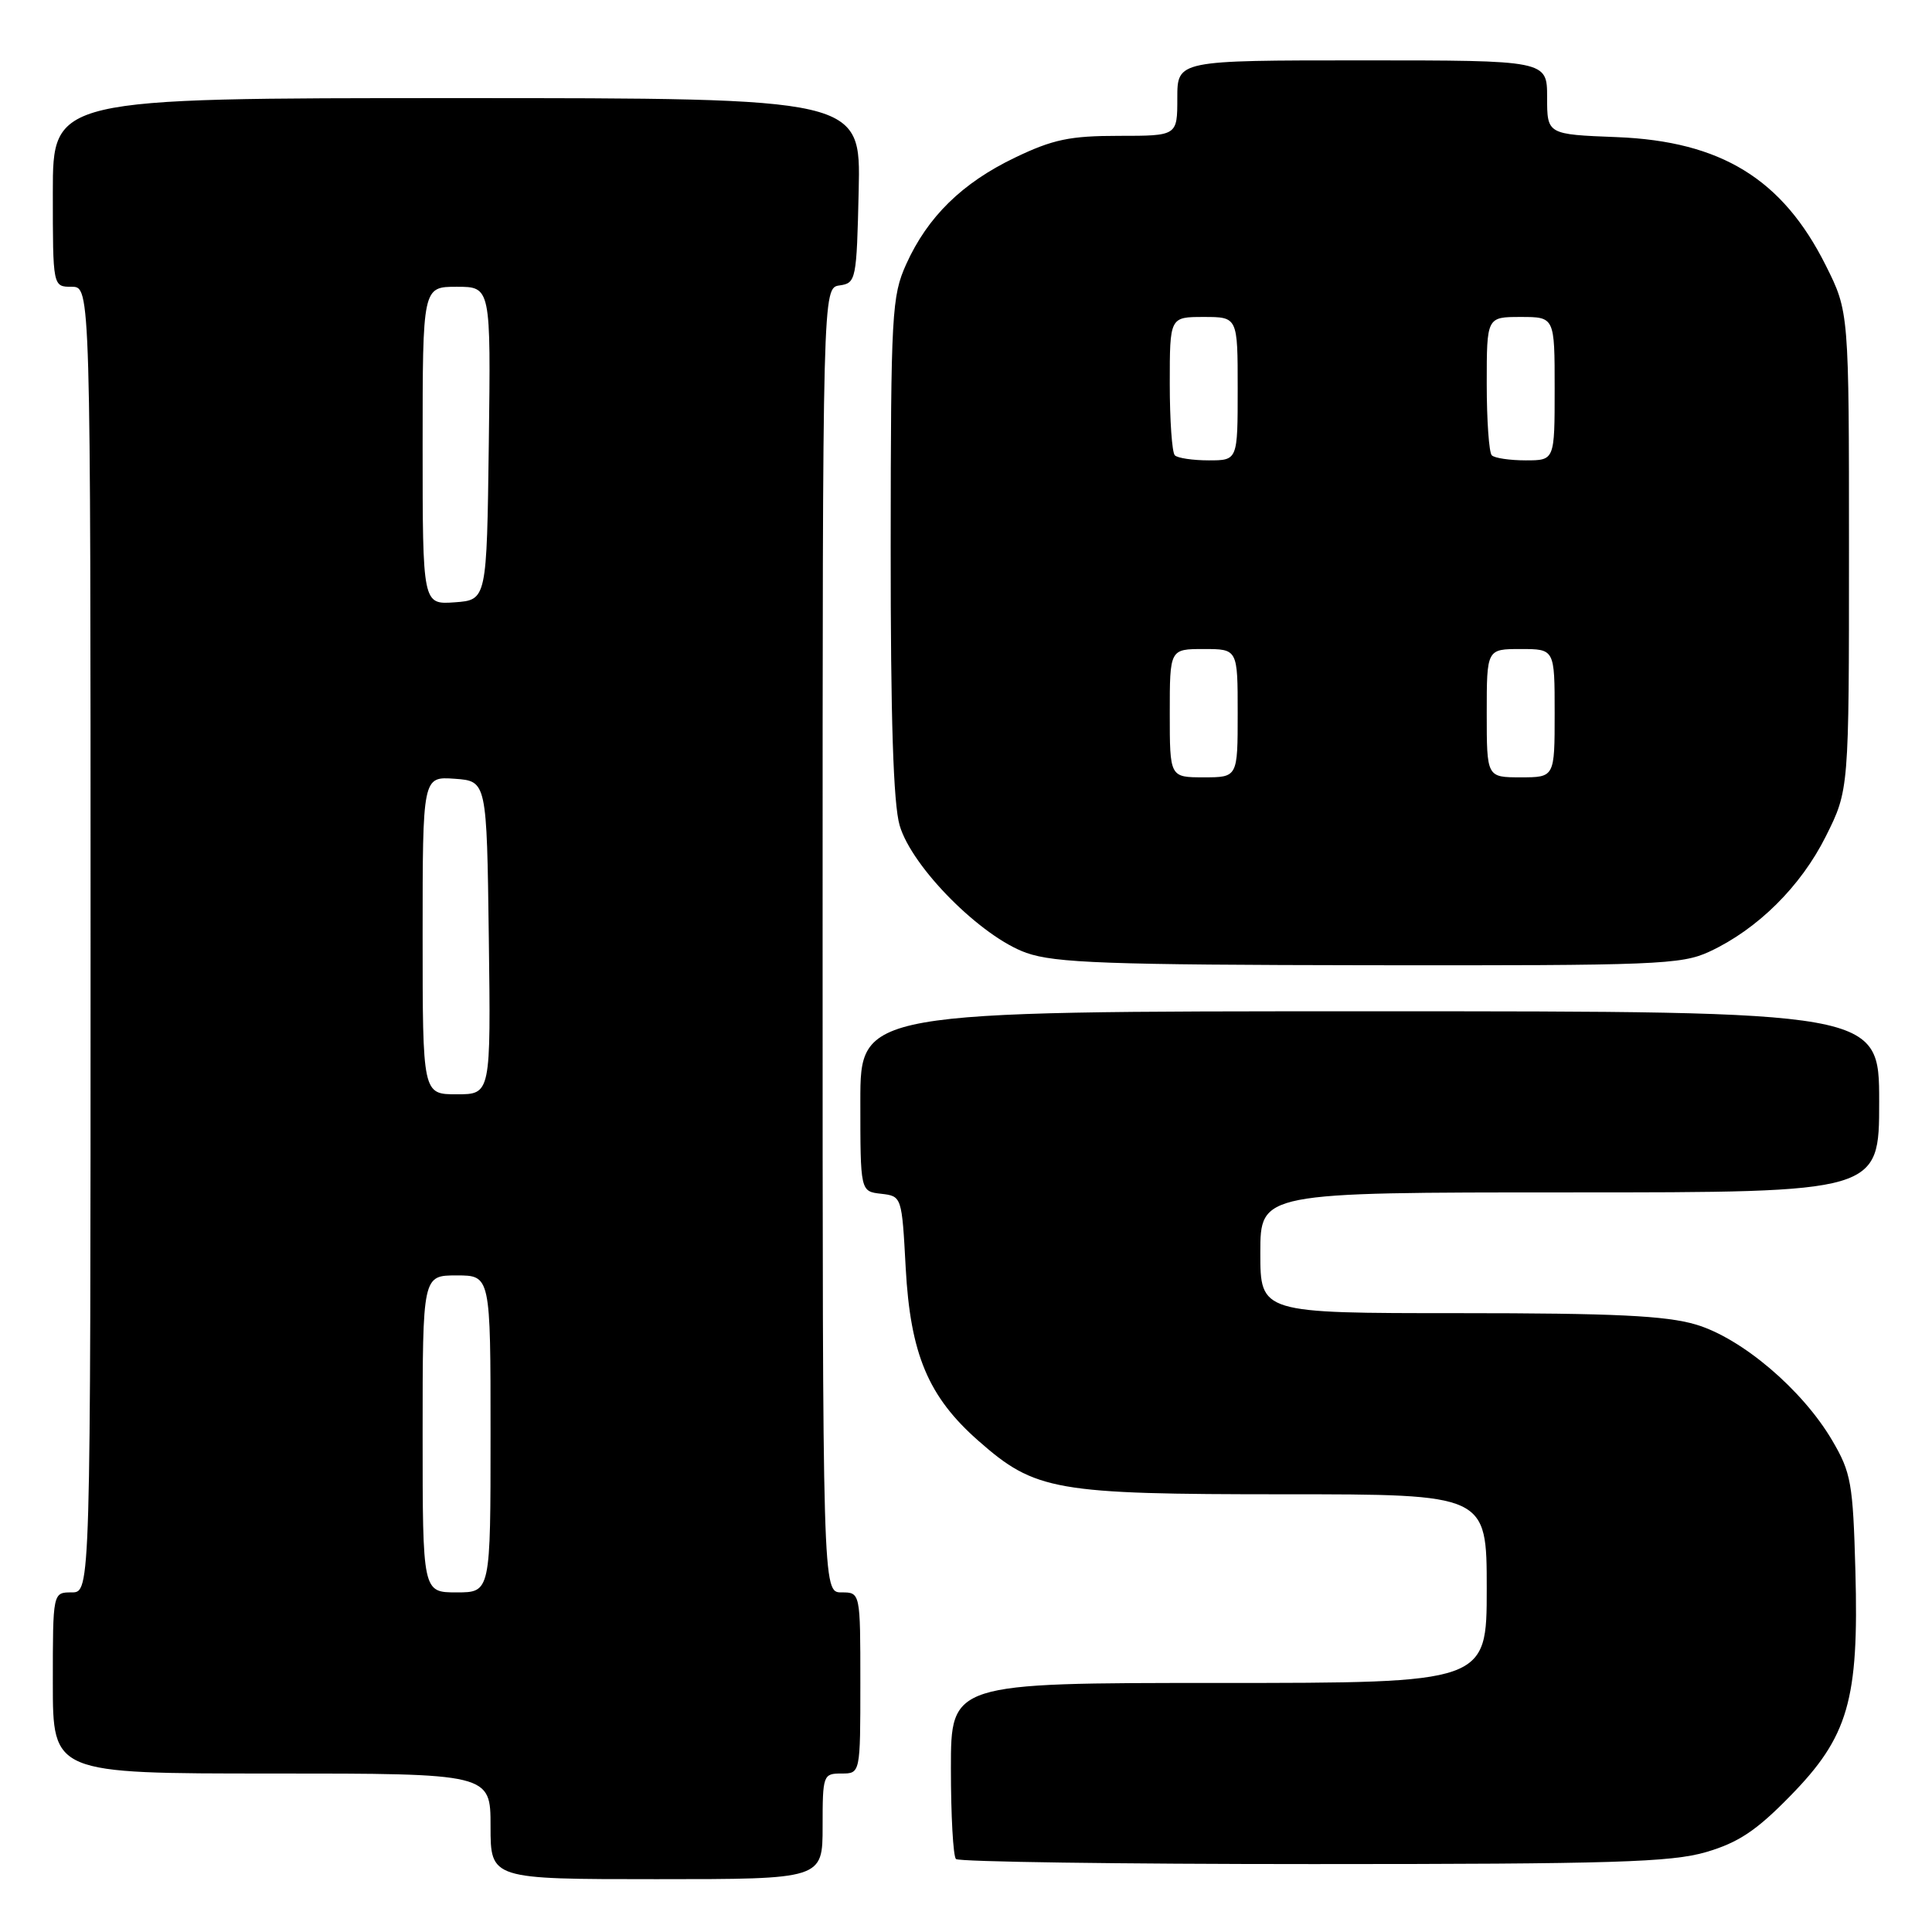 <?xml version="1.0" encoding="UTF-8" standalone="no"?>
<!DOCTYPE svg PUBLIC "-//W3C//DTD SVG 1.1//EN" "http://www.w3.org/Graphics/SVG/1.1/DTD/svg11.dtd" >
<svg xmlns="http://www.w3.org/2000/svg" xmlns:xlink="http://www.w3.org/1999/xlink" version="1.1" viewBox="0 0 256 256">
 <g >
 <path fill="currentColor"
d=" M 109.00 242.00 C 109.00 235.20 109.07 235.00 111.50 235.00 C 114.00 235.00 114.00 235.00 114.00 223.00 C 114.00 211.00 114.00 211.00 111.50 211.00 C 109.00 211.00 109.00 211.00 109.00 124.57 C 109.00 38.14 109.00 38.14 111.25 37.82 C 113.43 37.51 113.51 37.09 113.78 25.25 C 114.06 13.00 114.06 13.00 60.53 13.00 C 7.00 13.00 7.00 13.00 7.00 25.50 C 7.00 38.00 7.00 38.00 9.50 38.00 C 12.00 38.00 12.00 38.00 12.00 124.50 C 12.00 211.00 12.00 211.00 9.50 211.00 C 7.00 211.00 7.00 211.00 7.00 223.00 C 7.00 235.00 7.00 235.00 36.00 235.00 C 65.00 235.00 65.00 235.00 65.00 242.00 C 65.00 249.00 65.00 249.00 87.00 249.00 C 109.00 249.00 109.00 249.00 109.00 242.00 Z  M 226.07 245.41 C 230.33 244.16 232.73 242.57 237.19 238.00 C 244.92 230.12 246.32 225.28 245.85 208.16 C 245.53 196.51 245.28 195.13 242.78 190.87 C 238.82 184.13 230.80 177.32 224.72 175.51 C 220.75 174.33 213.88 174.00 193.32 174.00 C 167.00 174.00 167.00 174.00 167.00 166.00 C 167.00 158.00 167.00 158.00 208.00 158.00 C 249.00 158.00 249.00 158.00 249.00 146.00 C 249.00 134.00 249.00 134.00 181.50 134.00 C 114.00 134.00 114.00 134.00 114.00 145.93 C 114.00 157.87 114.00 157.87 116.75 158.18 C 119.49 158.50 119.50 158.52 120.01 168.00 C 120.63 179.43 123.00 185.07 129.64 190.91 C 137.18 197.55 139.76 198.00 170.18 198.00 C 197.00 198.00 197.00 198.00 197.00 210.50 C 197.00 223.00 197.00 223.00 161.50 223.00 C 126.00 223.00 126.00 223.00 126.00 234.33 C 126.00 240.57 126.30 245.97 126.67 246.33 C 127.03 246.70 148.33 247.00 173.99 247.00 C 213.70 247.00 221.44 246.76 226.07 245.41 Z  M 226.50 126.10 C 232.88 123.14 238.62 117.45 241.93 110.82 C 245.00 104.68 245.00 104.68 245.00 73.00 C 245.00 41.32 245.00 41.32 241.93 35.18 C 236.20 23.72 228.07 18.72 214.25 18.17 C 205.00 17.81 205.00 17.81 205.00 12.90 C 205.00 8.00 205.00 8.00 180.50 8.00 C 156.00 8.00 156.00 8.00 156.00 13.00 C 156.00 18.00 156.00 18.00 148.25 18.00 C 141.77 18.00 139.52 18.47 134.50 20.88 C 127.49 24.24 122.92 28.72 120.08 35.00 C 118.17 39.23 118.04 41.48 118.02 72.38 C 118.01 95.25 118.37 106.52 119.21 109.38 C 120.84 114.93 130.01 124.14 136.00 126.26 C 139.82 127.60 146.73 127.85 181.50 127.90 C 219.43 127.95 222.80 127.82 226.50 126.10 Z  M 56.00 190.00 C 56.00 169.00 56.00 169.00 60.50 169.00 C 65.00 169.00 65.00 169.00 65.00 190.00 C 65.00 211.00 65.00 211.00 60.50 211.00 C 56.00 211.00 56.00 211.00 56.00 190.00 Z  M 56.00 123.94 C 56.00 102.89 56.00 102.89 60.25 103.19 C 64.50 103.50 64.50 103.50 64.77 124.25 C 65.04 145.00 65.04 145.00 60.52 145.00 C 56.00 145.00 56.00 145.00 56.00 123.94 Z  M 56.00 59.06 C 56.00 38.00 56.00 38.00 60.52 38.00 C 65.04 38.00 65.04 38.00 64.77 58.75 C 64.50 79.50 64.50 79.50 60.25 79.81 C 56.00 80.11 56.00 80.11 56.00 59.06 Z  M 155.00 94.50 C 155.00 86.00 155.00 86.00 159.50 86.00 C 164.00 86.00 164.00 86.00 164.00 94.50 C 164.00 103.00 164.00 103.00 159.50 103.00 C 155.00 103.00 155.00 103.00 155.00 94.50 Z  M 197.00 94.50 C 197.00 86.00 197.00 86.00 201.50 86.00 C 206.00 86.00 206.00 86.00 206.00 94.50 C 206.00 103.00 206.00 103.00 201.50 103.00 C 197.00 103.00 197.00 103.00 197.00 94.50 Z  M 155.67 60.33 C 155.30 59.97 155.00 55.69 155.00 50.83 C 155.00 42.00 155.00 42.00 159.50 42.00 C 164.00 42.00 164.00 42.00 164.00 51.50 C 164.00 61.00 164.00 61.00 160.17 61.00 C 158.06 61.00 156.03 60.70 155.67 60.33 Z  M 197.67 60.33 C 197.30 59.97 197.00 55.69 197.00 50.83 C 197.00 42.00 197.00 42.00 201.50 42.00 C 206.00 42.00 206.00 42.00 206.00 51.50 C 206.00 61.00 206.00 61.00 202.17 61.00 C 200.06 61.00 198.03 60.70 197.67 60.33 Z "/>
</g>
</svg>
